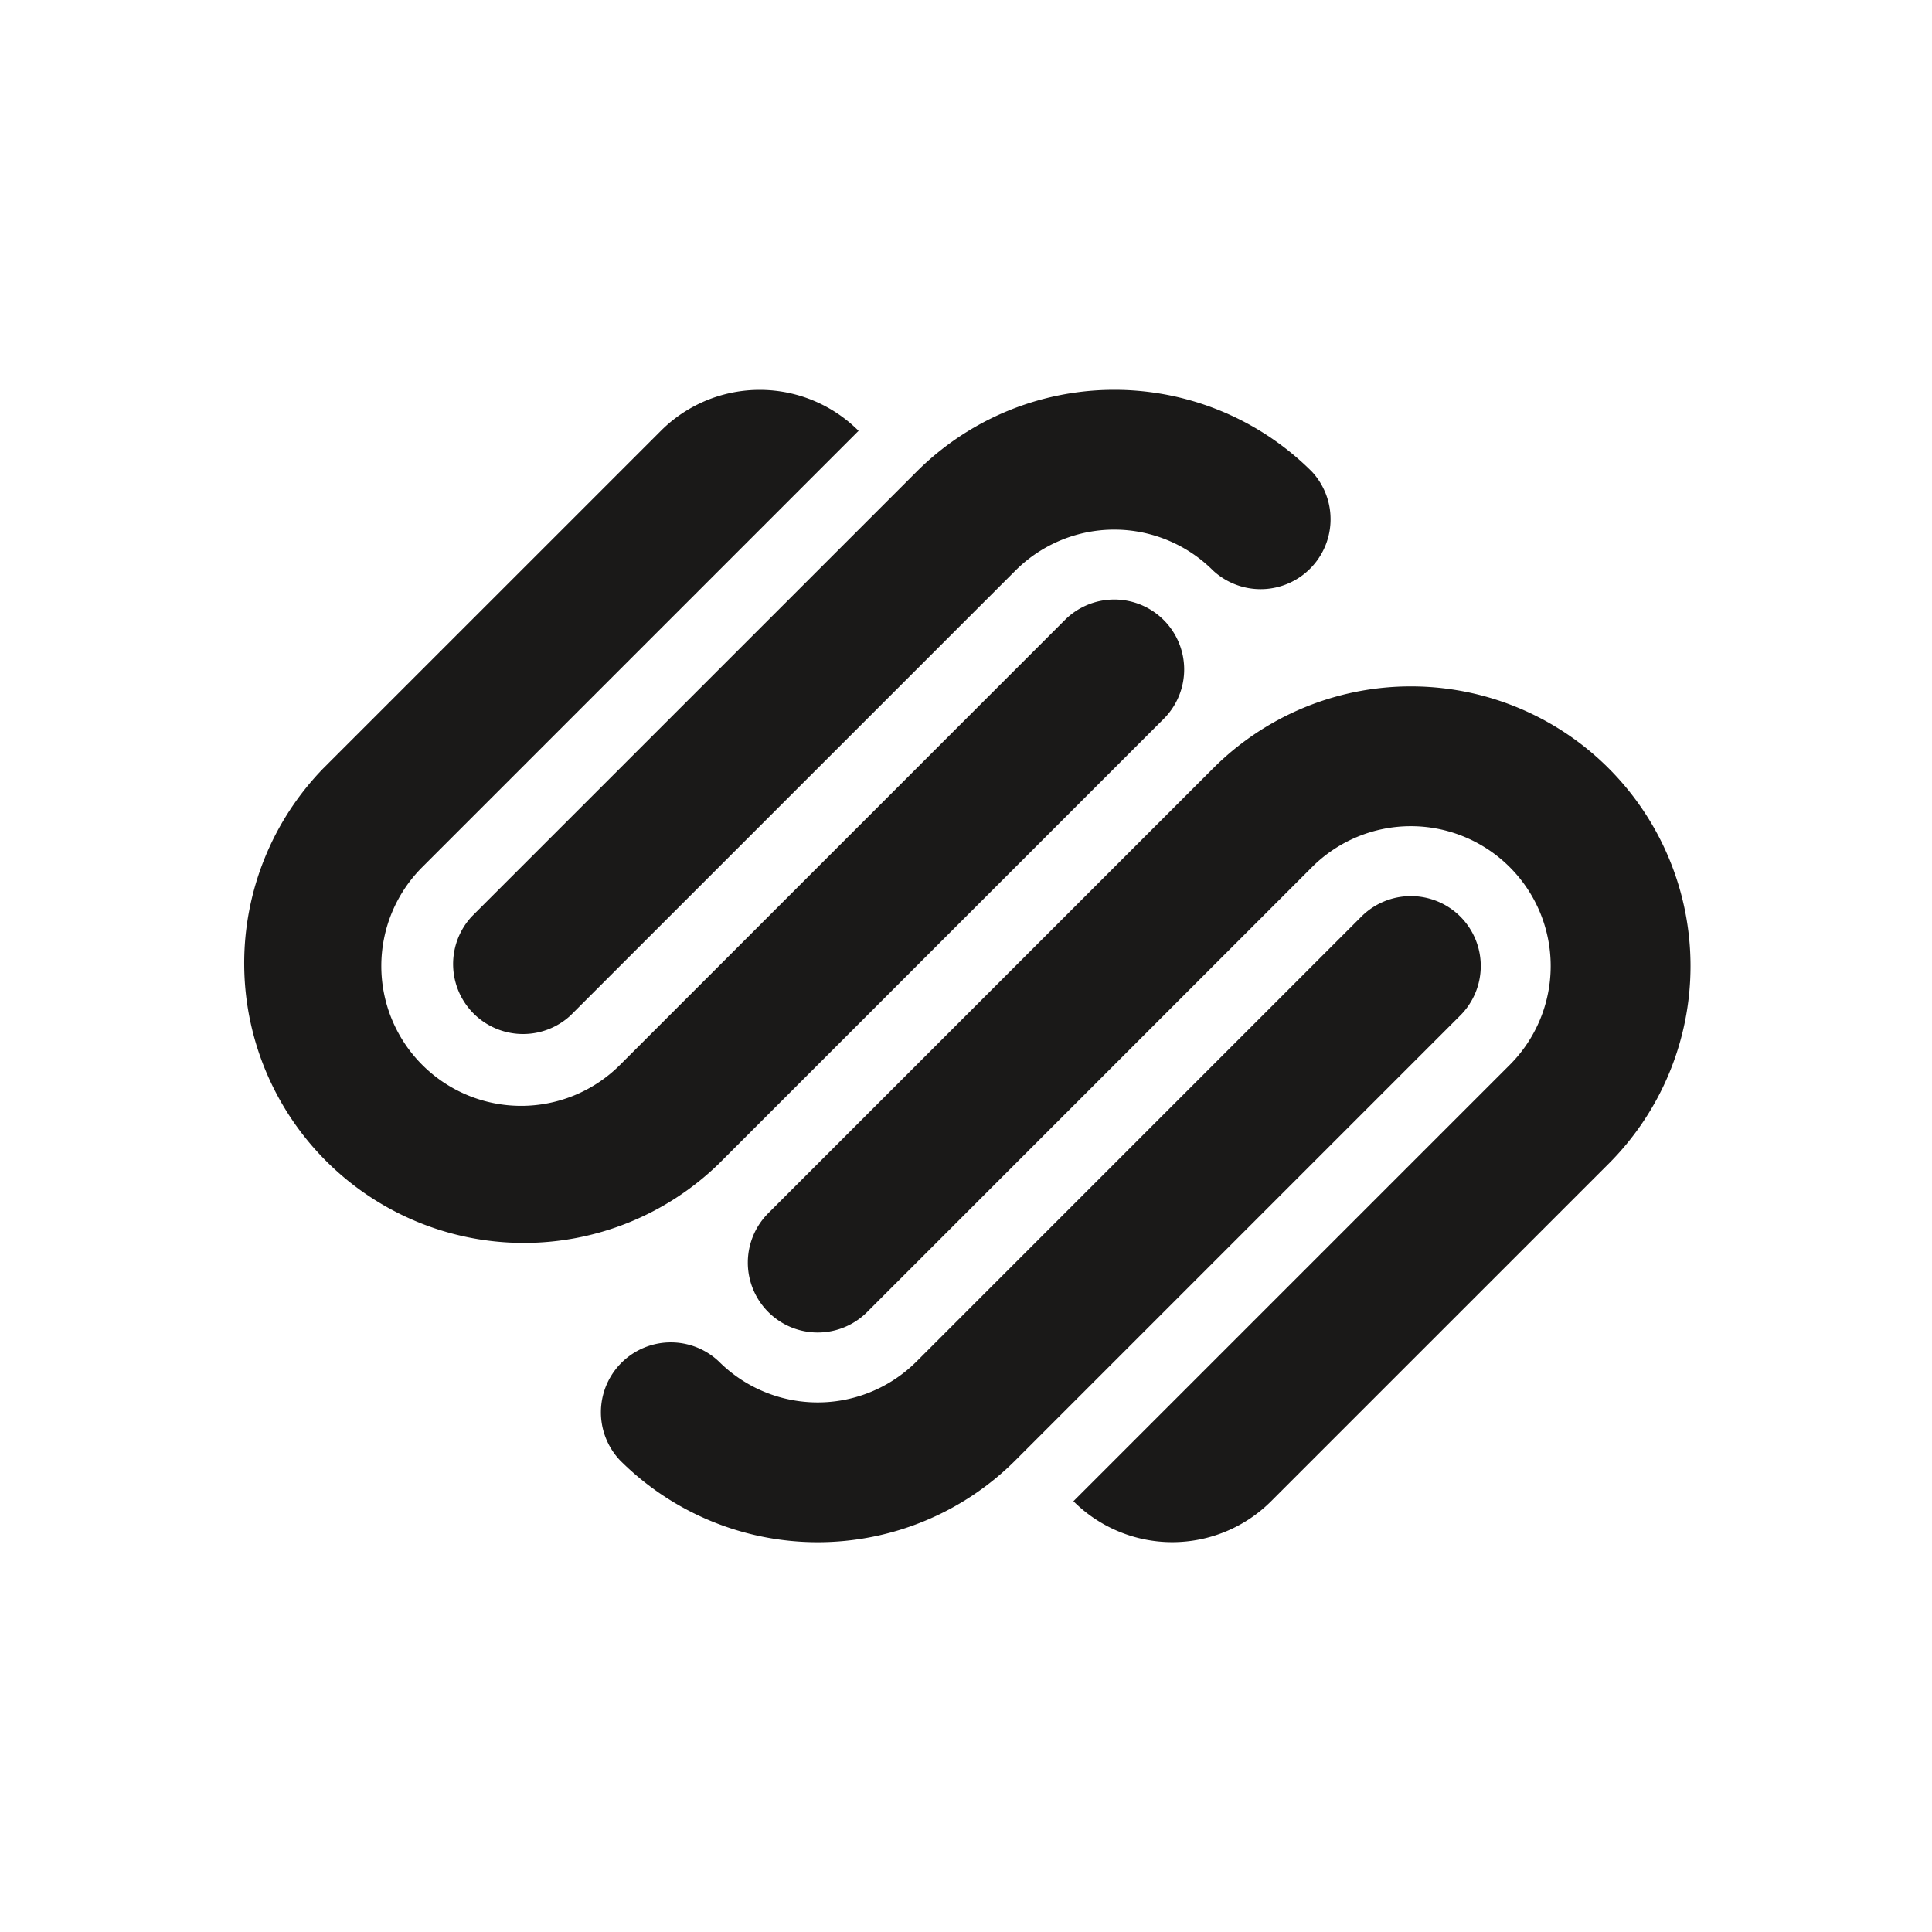 <svg xmlns="http://www.w3.org/2000/svg" width="48" height="48" fill="none"><path fill="#1A1918" d="M28.912 15.404a1.736 1.736 0 0 0-2.456 0L15.404 26.457a3.474 3.474 0 0 1-4.913-4.913l10.84-10.84a3.473 3.473 0 0 0-4.912 0l-8.385 8.384a6.948 6.948 0 0 0 9.825 9.825L28.912 17.86a1.737 1.737 0 0 0 0-2.456Zm3.684-3.684a6.946 6.946 0 0 0-9.824 0L11.719 22.772a1.738 1.738 0 0 0 2.456 2.456l11.053-11.052a3.472 3.472 0 0 1 4.912 0 1.738 1.738 0 0 0 2.456-2.456Zm3.685 11.052a1.739 1.739 0 0 0-2.457 0L22.772 33.825a3.474 3.474 0 0 1-4.913 0 1.737 1.737 0 0 0-2.455 2.456 6.947 6.947 0 0 0 9.824 0l11.053-11.053a1.738 1.738 0 0 0 0-2.456Zm3.685-3.684a6.947 6.947 0 0 0-9.825 0L19.088 30.141a1.736 1.736 0 1 0 2.456 2.456l11.052-11.053a3.473 3.473 0 1 1 4.913 4.913l-10.84 10.84a3.474 3.474 0 0 0 4.912 0l8.385-8.384a6.948 6.948 0 0 0 0-9.825Z"/></svg>